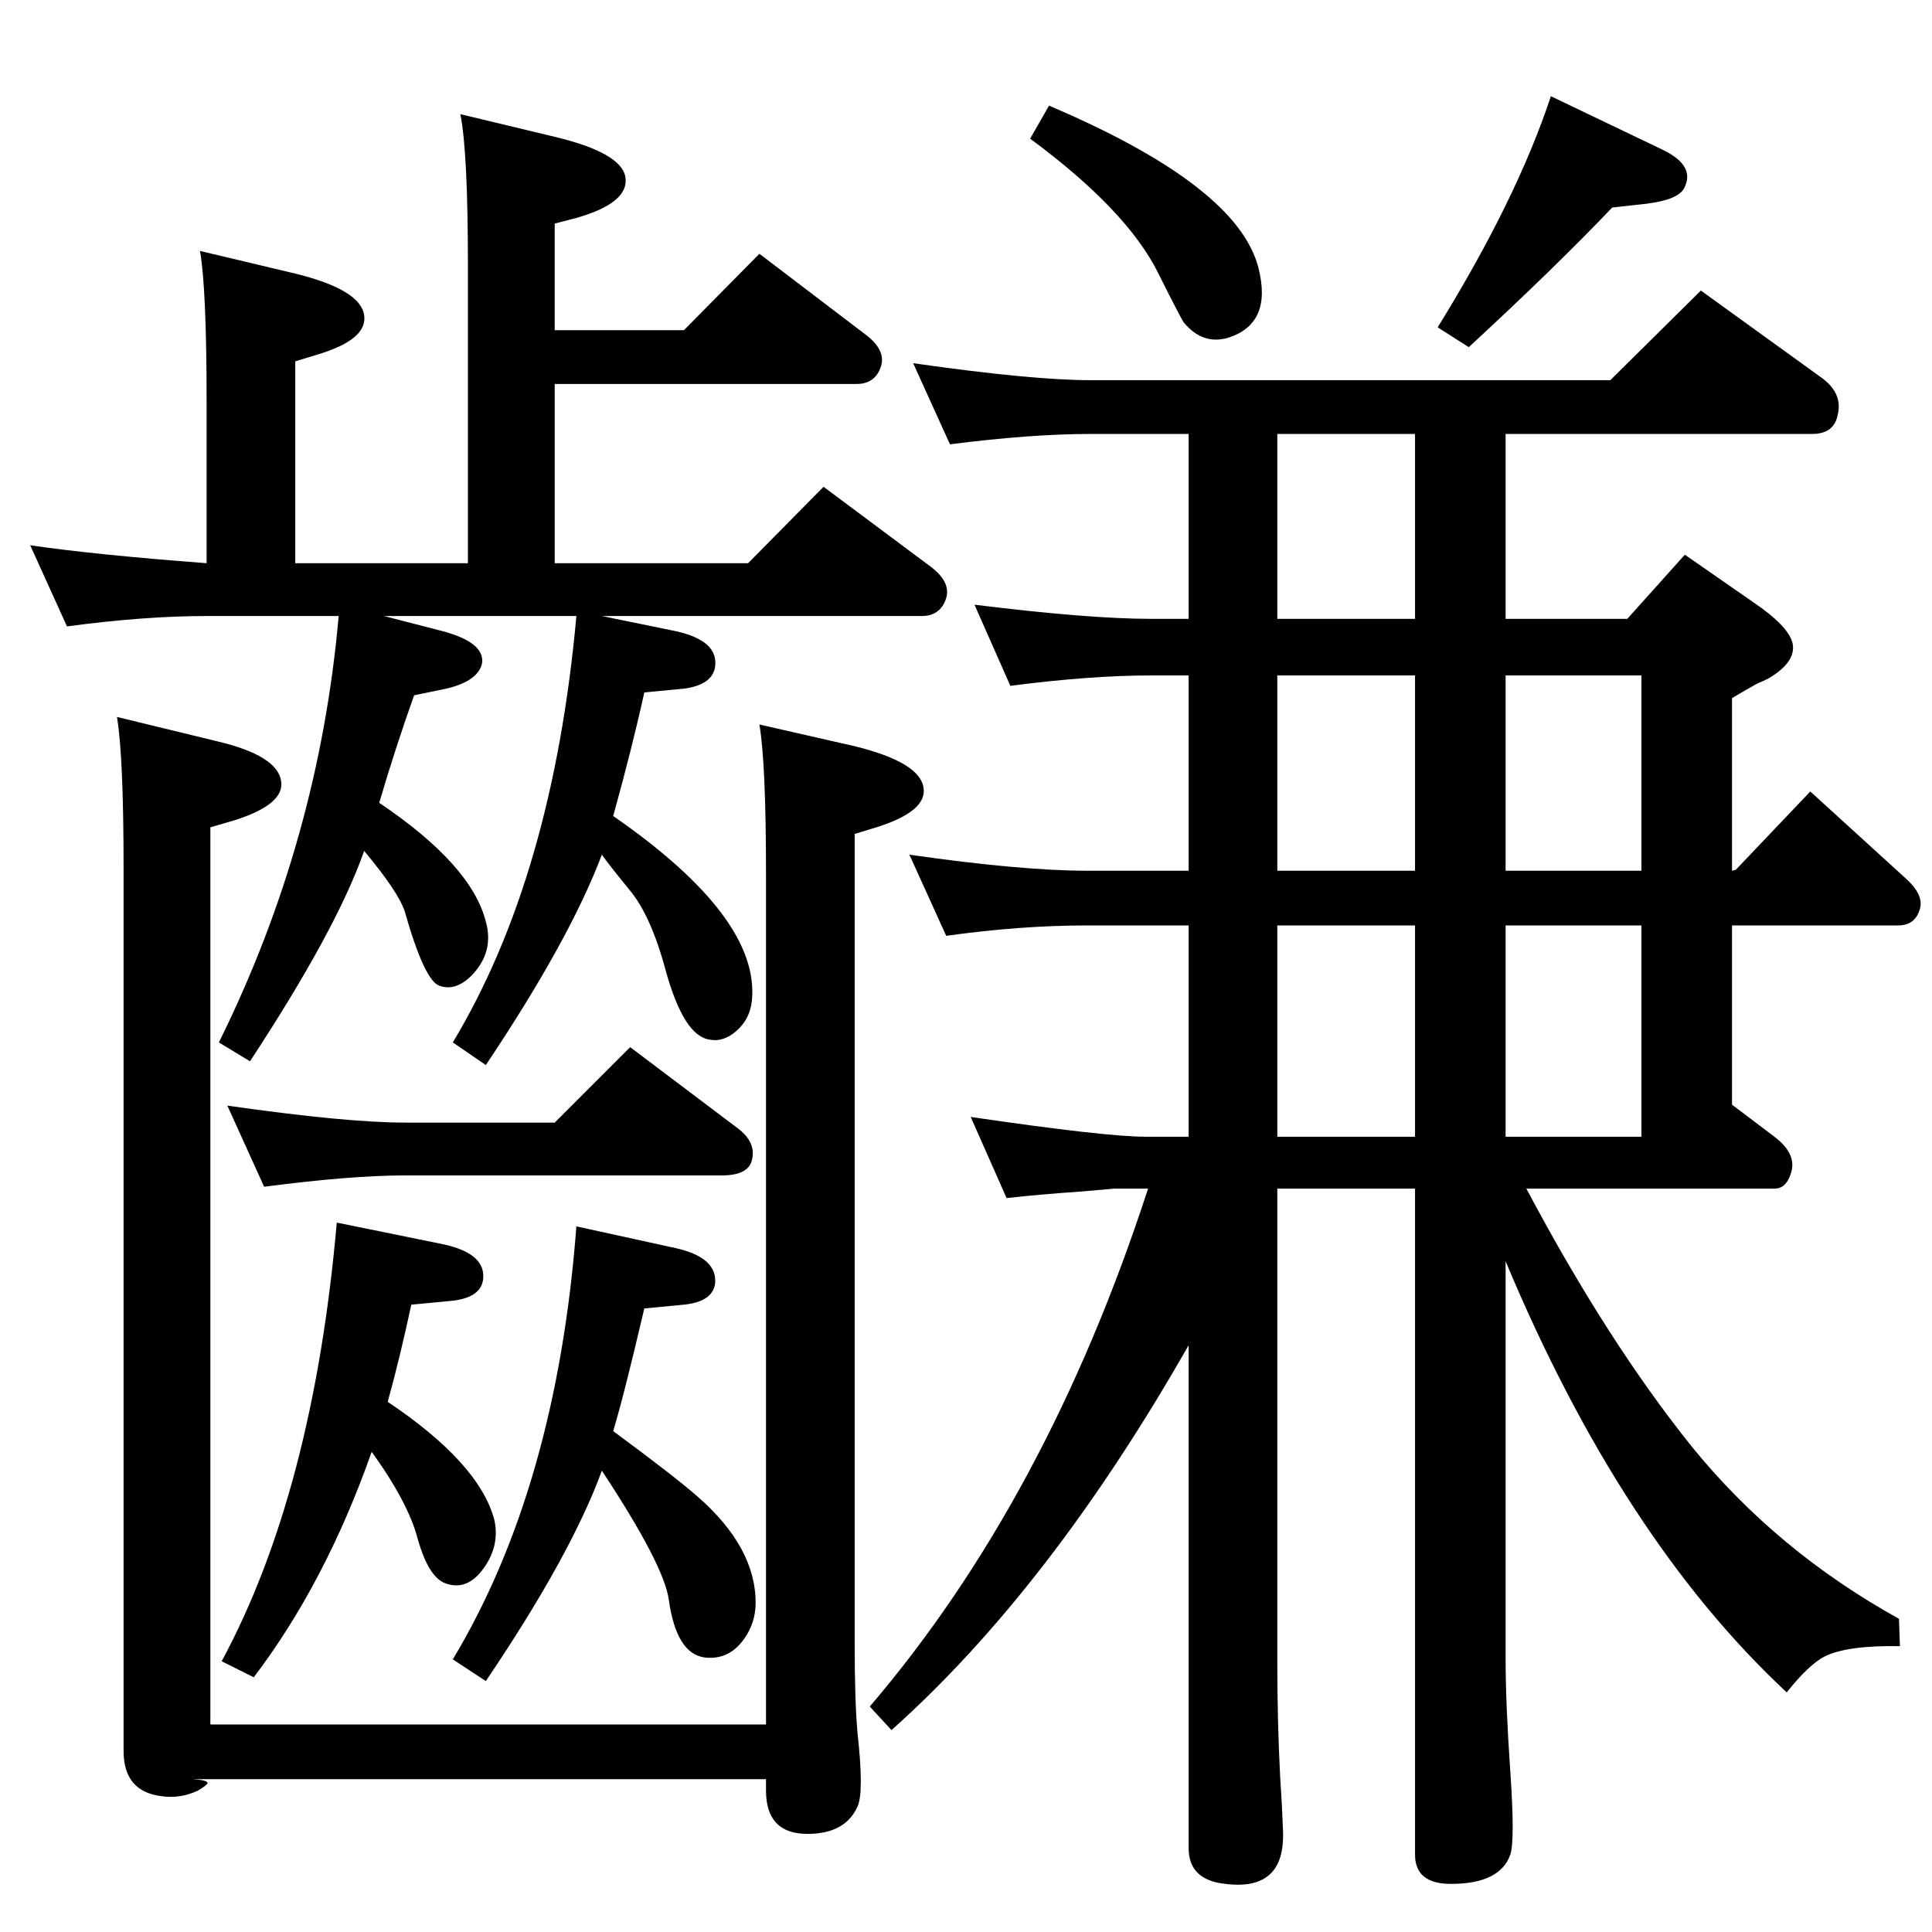<?xml version="1.0" standalone="no"?>
<!DOCTYPE svg PUBLIC "-//W3C//DTD SVG 1.1//EN" "http://www.w3.org/Graphics/SVG/1.1/DTD/svg11.dtd" >
<svg xmlns="http://www.w3.org/2000/svg" xmlns:xlink="http://www.w3.org/1999/xlink" version="1.1" viewBox="0 0 2048 2048">
  <g transform="matrix(1 0 0 -1 0 2048)">
   <path fill="currentColor"
d="M638 1395l78 -16q46 -10 42 -38q-3 -19 -33 -23l-42 -4q-13 -59 -33 -131q156 -108 147 -196q-2 -19 -16 -31.5t-29 -9.5q-27 4 -46 72q-16 60 -39 87q-22 27 -29 37q-34 -90 -123 -223l-35 24q106 176 131 452h-204l62 -16q45 -12 42 -34q-4 -19 -38 -27l-34 -7
q-20 -56 -37 -114q98 -66 113 -126q9 -32 -15 -57q-17 -17 -34 -11q-16 5 -37 79q-7 21 -43 64q-29 -83 -121 -223l-33 20q106 214 127 452h-140q-66 0 -148 -11l-39 86q68 -10 187 -19v171q0 120 -7 160l101 -24q69 -17 73 -44q4 -26 -50 -42l-23 -7v-214h183v316
q0 120 -8 160l100 -24q71 -17 75 -43q4 -27 -52 -43l-23 -6v-113h137l80 81l113 -86q21 -16 16 -33q-6 -19 -26 -19h-320v-190h205l80 81l114 -85q21 -16 16 -33q-6 -19 -26 -19h-339zM650 531q65 -48 89 -69q62 -54 62 -113q0 -21 -12 -38q-16 -23 -42 -20q-30 4 -38 61
q-5 37 -71 137q-33 -90 -123 -223l-35 23q110 183 131 459l105 -23q45 -10 42 -38q-3 -19 -33 -22l-42 -4q-22 -94 -33 -130zM411 562q97 -65 113 -125q6 -27 -11 -51t-39 -17q-19 5 -31 47q-10 39 -49 93q-49 -139 -125 -239l-34 17q97 180 122 465l113 -23q46 -10 42 -38
q-3 -19 -34 -22l-42 -4q-12 -56 -25 -103zM280 790l-39 86q126 -18 188 -18h159l80 80l114 -86q20 -15 15 -34q-4 -16 -32 -16h-336q-57 0 -149 -12zM124 1288l107 -26q63 -15 67 -42q4 -25 -51 -42l-24 -7v-951h589v901q0 118 -7 159l101 -23q69 -17 73 -44q4 -25 -50 -42
l-23 -7v-858q0 -61 3 -95q7 -63 0 -78q-13 -29 -53 -29q-44 0 -44 46v12h-608q16 -1 16 -4q0 -2 -10 -8q-19 -9 -39 -6q-40 5 -40 48v936q0 118 -7 160zM1618 788q86 -162 175 -273q90 -111 220 -183l1 -29q-56 1 -80 -11q-17 -9 -40 -38q-175 163 -298 457v-421
q0 -48 5 -120q5 -73 0 -88q-11 -31 -63 -31q-38 0 -38 31v706h-146v-502q0 -63 3 -121q2 -29 3 -57q3 -65 -61 -57q-39 4 -39 38v533q-147 -258 -315 -408l-23 25q188 220 295 549h-36l-34 -3q-44 -3 -80 -7l-38 86q143 -21 186 -21h45v224h-108q-70 0 -149 -11l-39 86
q119 -17 188 -17h108v207h-40q-64 0 -149 -11l-38 86q121 -15 187 -15h40v196h-104q-63 0 -149 -11l-39 86q126 -18 188 -18h551l96 95l126 -91q25 -17 19 -41q-4 -20 -27 -20h-325v-196h129l61 68l72 -50q37 -25 42 -43q5 -20 -25 -38q-6 -3 -13 -6q-9 -5 -26 -15v-183l4 1
l79 83l101 -92q20 -18 15 -33q-5 -17 -23 -17h-176v-190l45 -34q25 -19 17 -40q-5 -15 -17 -15h-263zM1500 1392v196h-146v-196h146zM1354 1332v-207h146v207h-146zM1596 1332v-207h144v207h-144zM1354 1067v-224h146v224h-146zM1596 1067v-224h144v224h-144zM1112 1936
q200 -85 222 -172q15 -59 -32 -74q-27 -8 -47 16q-3 4 -27 52q-33 67 -136 143zM1644 1946l119 -57q35 -17 22 -41q-7 -12 -40 -16l-36 -4q-60 -63 -152 -148l-33 21q84 136 120 245z" />
  </g>

</svg>
